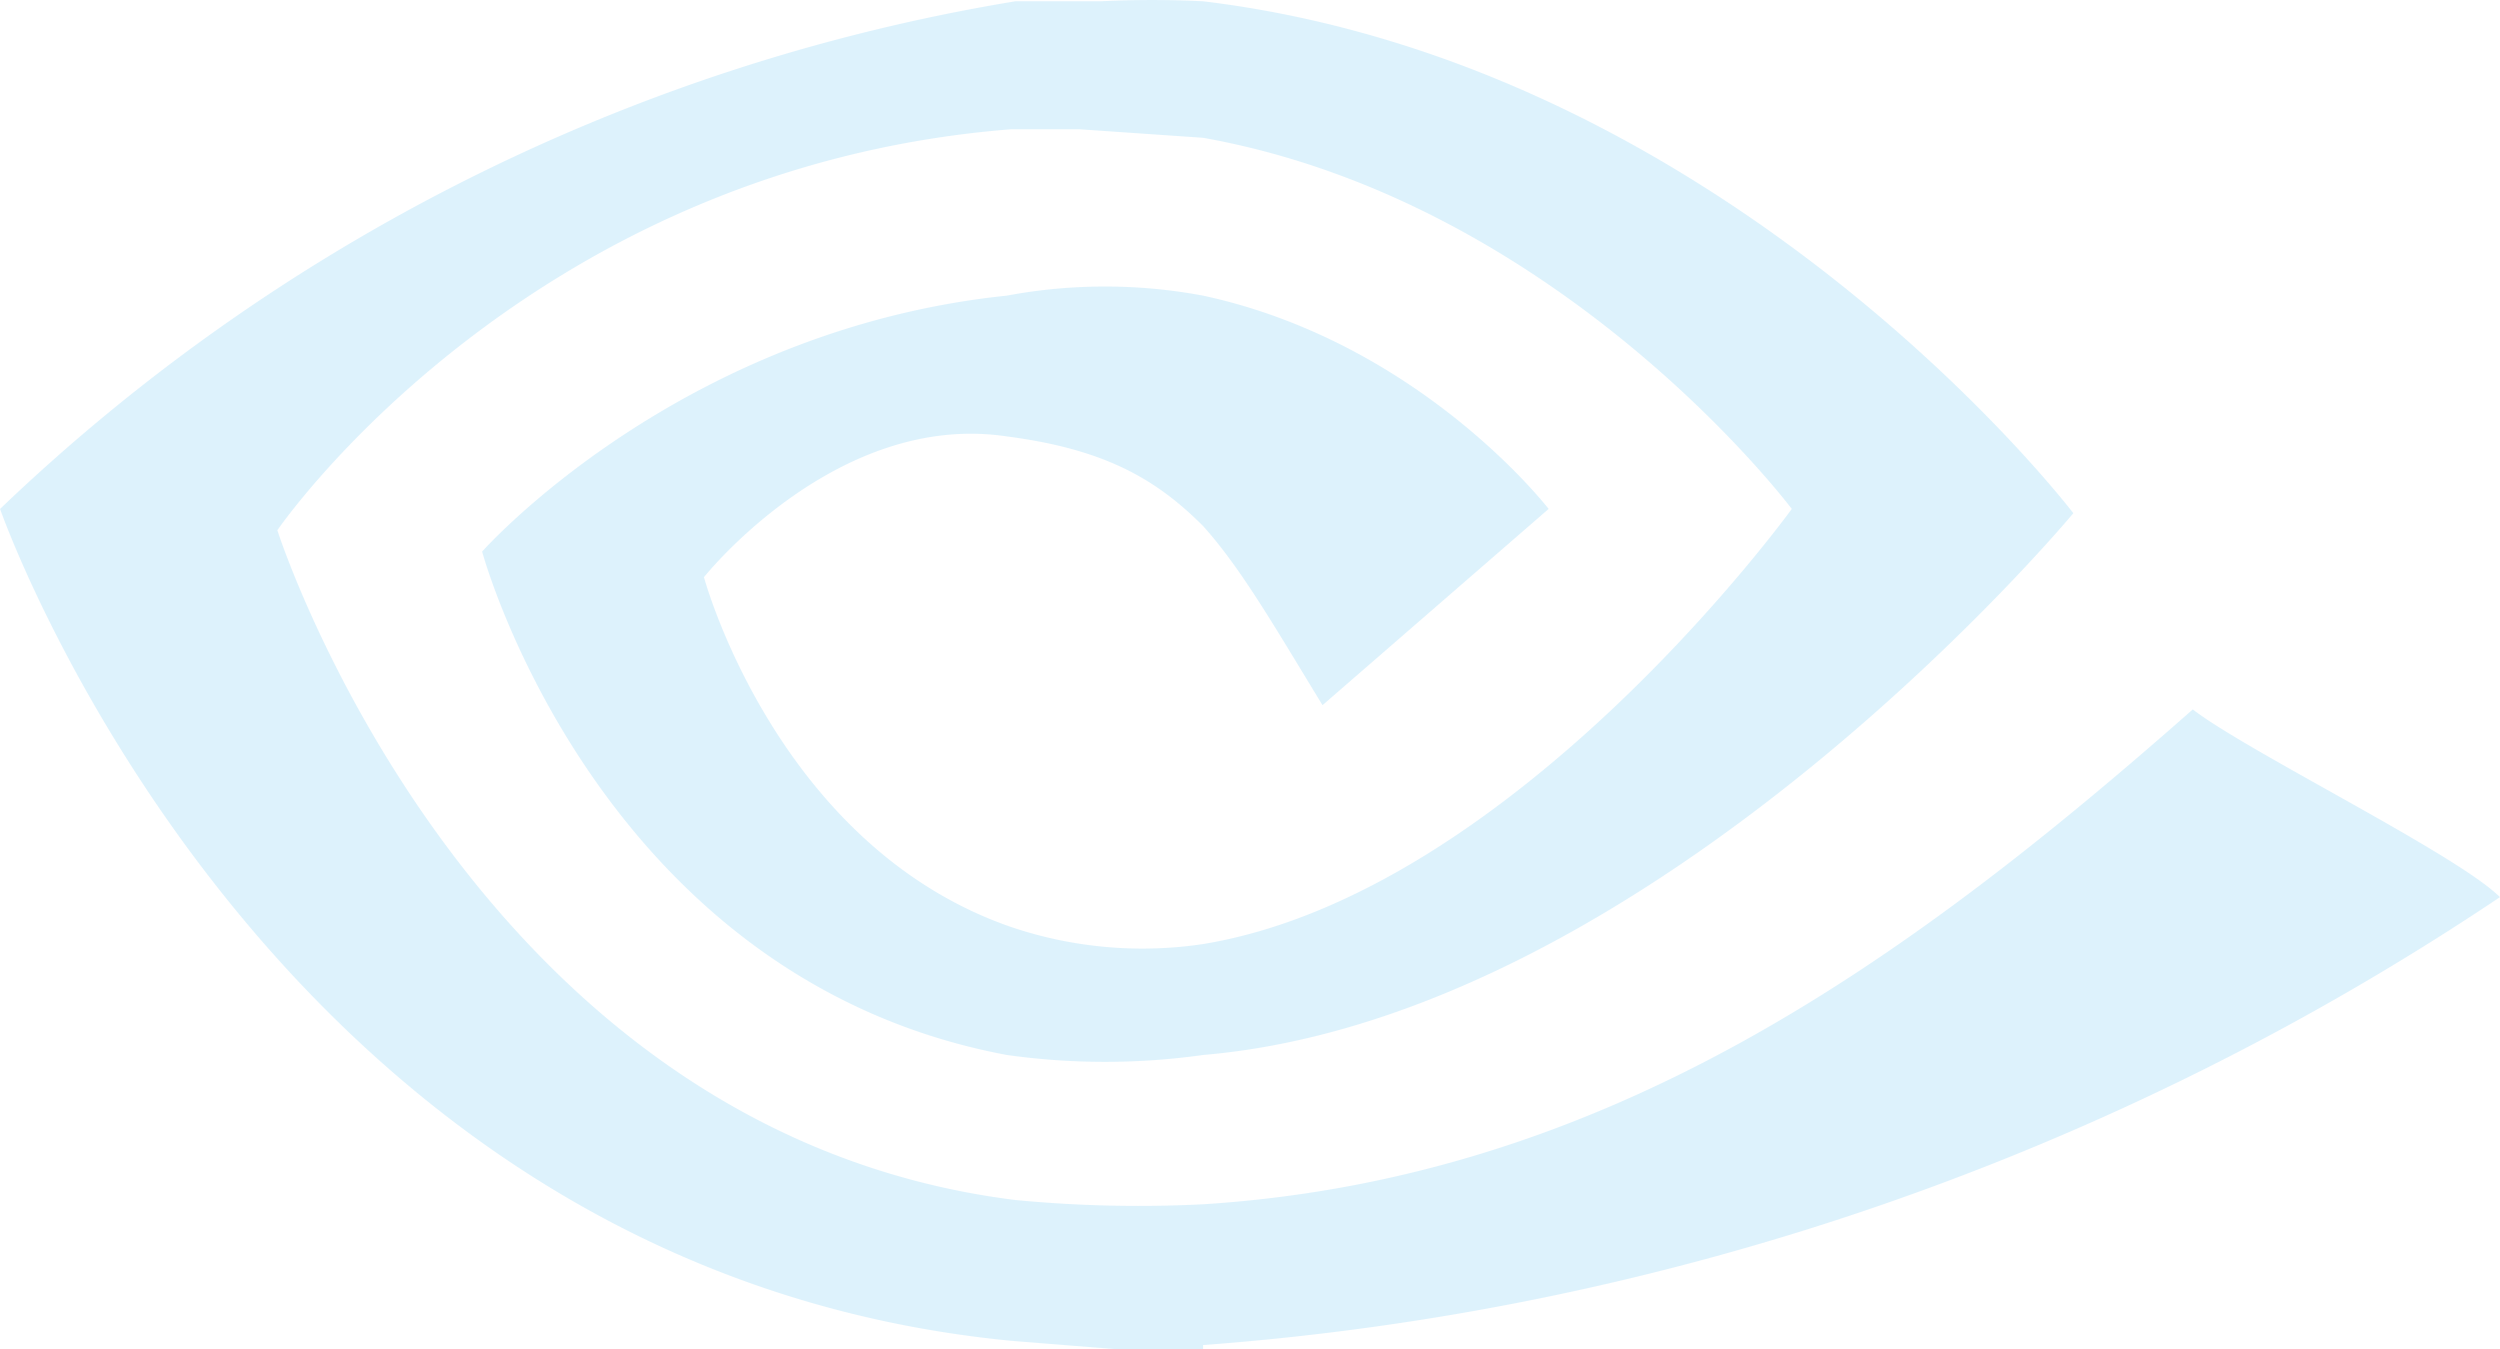 <?xml version="1.0" encoding="UTF-8" standalone="no"?>
<svg
   width="22.148"
   height="11.954"
   viewBox="0 0 5.86 3.163"
   version="1.1"
   id="svg4"
   sodipodi:docname="bumblebee-inactive-symbolic.svg"
   inkscape:version="0.92.4 (5da689c313, 2019-01-14)"
   xmlns:inkscape="http://www.inkscape.org/namespaces/inkscape"
   xmlns:sodipodi="http://sodipodi.sourceforge.net/DTD/sodipodi-0.dtd"
   xmlns="http://www.w3.org/2000/svg"
   xmlns:svg="http://www.w3.org/2000/svg"
   xmlns:rdf="http://www.w3.org/1999/02/22-rdf-syntax-ns#"
   xmlns:cc="http://creativecommons.org/ns#"
   xmlns:dc="http://purl.org/dc/elements/1.1/">
  <defs
     id="defs8" />
  <sodipodi:namedview
     pagecolor="#ffffff"
     bordercolor="#666666"
     borderopacity="1"
     objecttolerance="10"
     gridtolerance="10"
     guidetolerance="10"
     inkscape:pageopacity="0"
     inkscape:pageshadow="2"
     inkscape:window-width="862"
     inkscape:window-height="480"
     id="namedview6"
     showgrid="false"
     inkscape:zoom="9.8333333"
     inkscape:cx="1.0677966"
     inkscape:cy="12"
     inkscape:window-x="0"
     inkscape:window-y="25"
     inkscape:window-maximized="0"
     inkscape:current-layer="svg4"
     inkscape:showpageshadow="0"
     inkscape:pagecheckerboard="0"
     inkscape:deskcolor="#d1d1d1" />
  <path
     d="m 2.58,0.003 a 2.45,2.45 0 0 0 -0.03,0 H 2.38 A 4.5,4.5 0 0 0 0,1.193 c 0,0 0.62,1.78 2.37,1.95 l 0.25,0.02 h 0.2 v -0.01 a 6.3,6.3 0 0 0 3.04,-1.05 c -0.1,-0.1 -0.59,-0.34 -0.72,-0.44 -0.68,0.6 -1.38,1.1 -2.32,1.16 a 3.02,3.02 0 0 1 -0.44,-0.01 c -1.28,-0.16 -1.73,-1.57 -1.73,-1.57 0,0 0.58,-0.85 1.72,-0.94 h 0.16 l 0.29,0.02 c 0.84,0.15 1.38,0.87 1.38,0.87 0,0 -0.65,0.9 -1.38,1.02 a 0.96,0.96 0 0 1 -0.45,-0.04 c -0.55,-0.19 -0.72,-0.82 -0.72,-0.82 0,0 0.31,-0.39 0.71,-0.33 0.23,0.03 0.35,0.1 0.46,0.21 0.09,0.1 0.17,0.24 0.28,0.42 l 0.53,-0.46 c 0,0 -0.3,-0.39 -0.81,-0.5 a 1.25,1.25 0 0 0 -0.46,0 c -0.77,0.08 -1.23,0.6 -1.23,0.6 0,0 0.27,1 1.23,1.18 a 1.65,1.65 0 0 0 0.46,0 c 1.06,-0.09 2.04,-1.27 2.04,-1.27 0,0 -0.8,-1.05 -2.04,-1.2 a 2.45,2.45 0 0 0 -0.24,0 z"
     id="path2"
     inkscape:connector-curvature="0"
     style="opacity:0.5;fill:#bde6fb;fill-opacity:1;fill-rule:evenodd" />
</svg>
